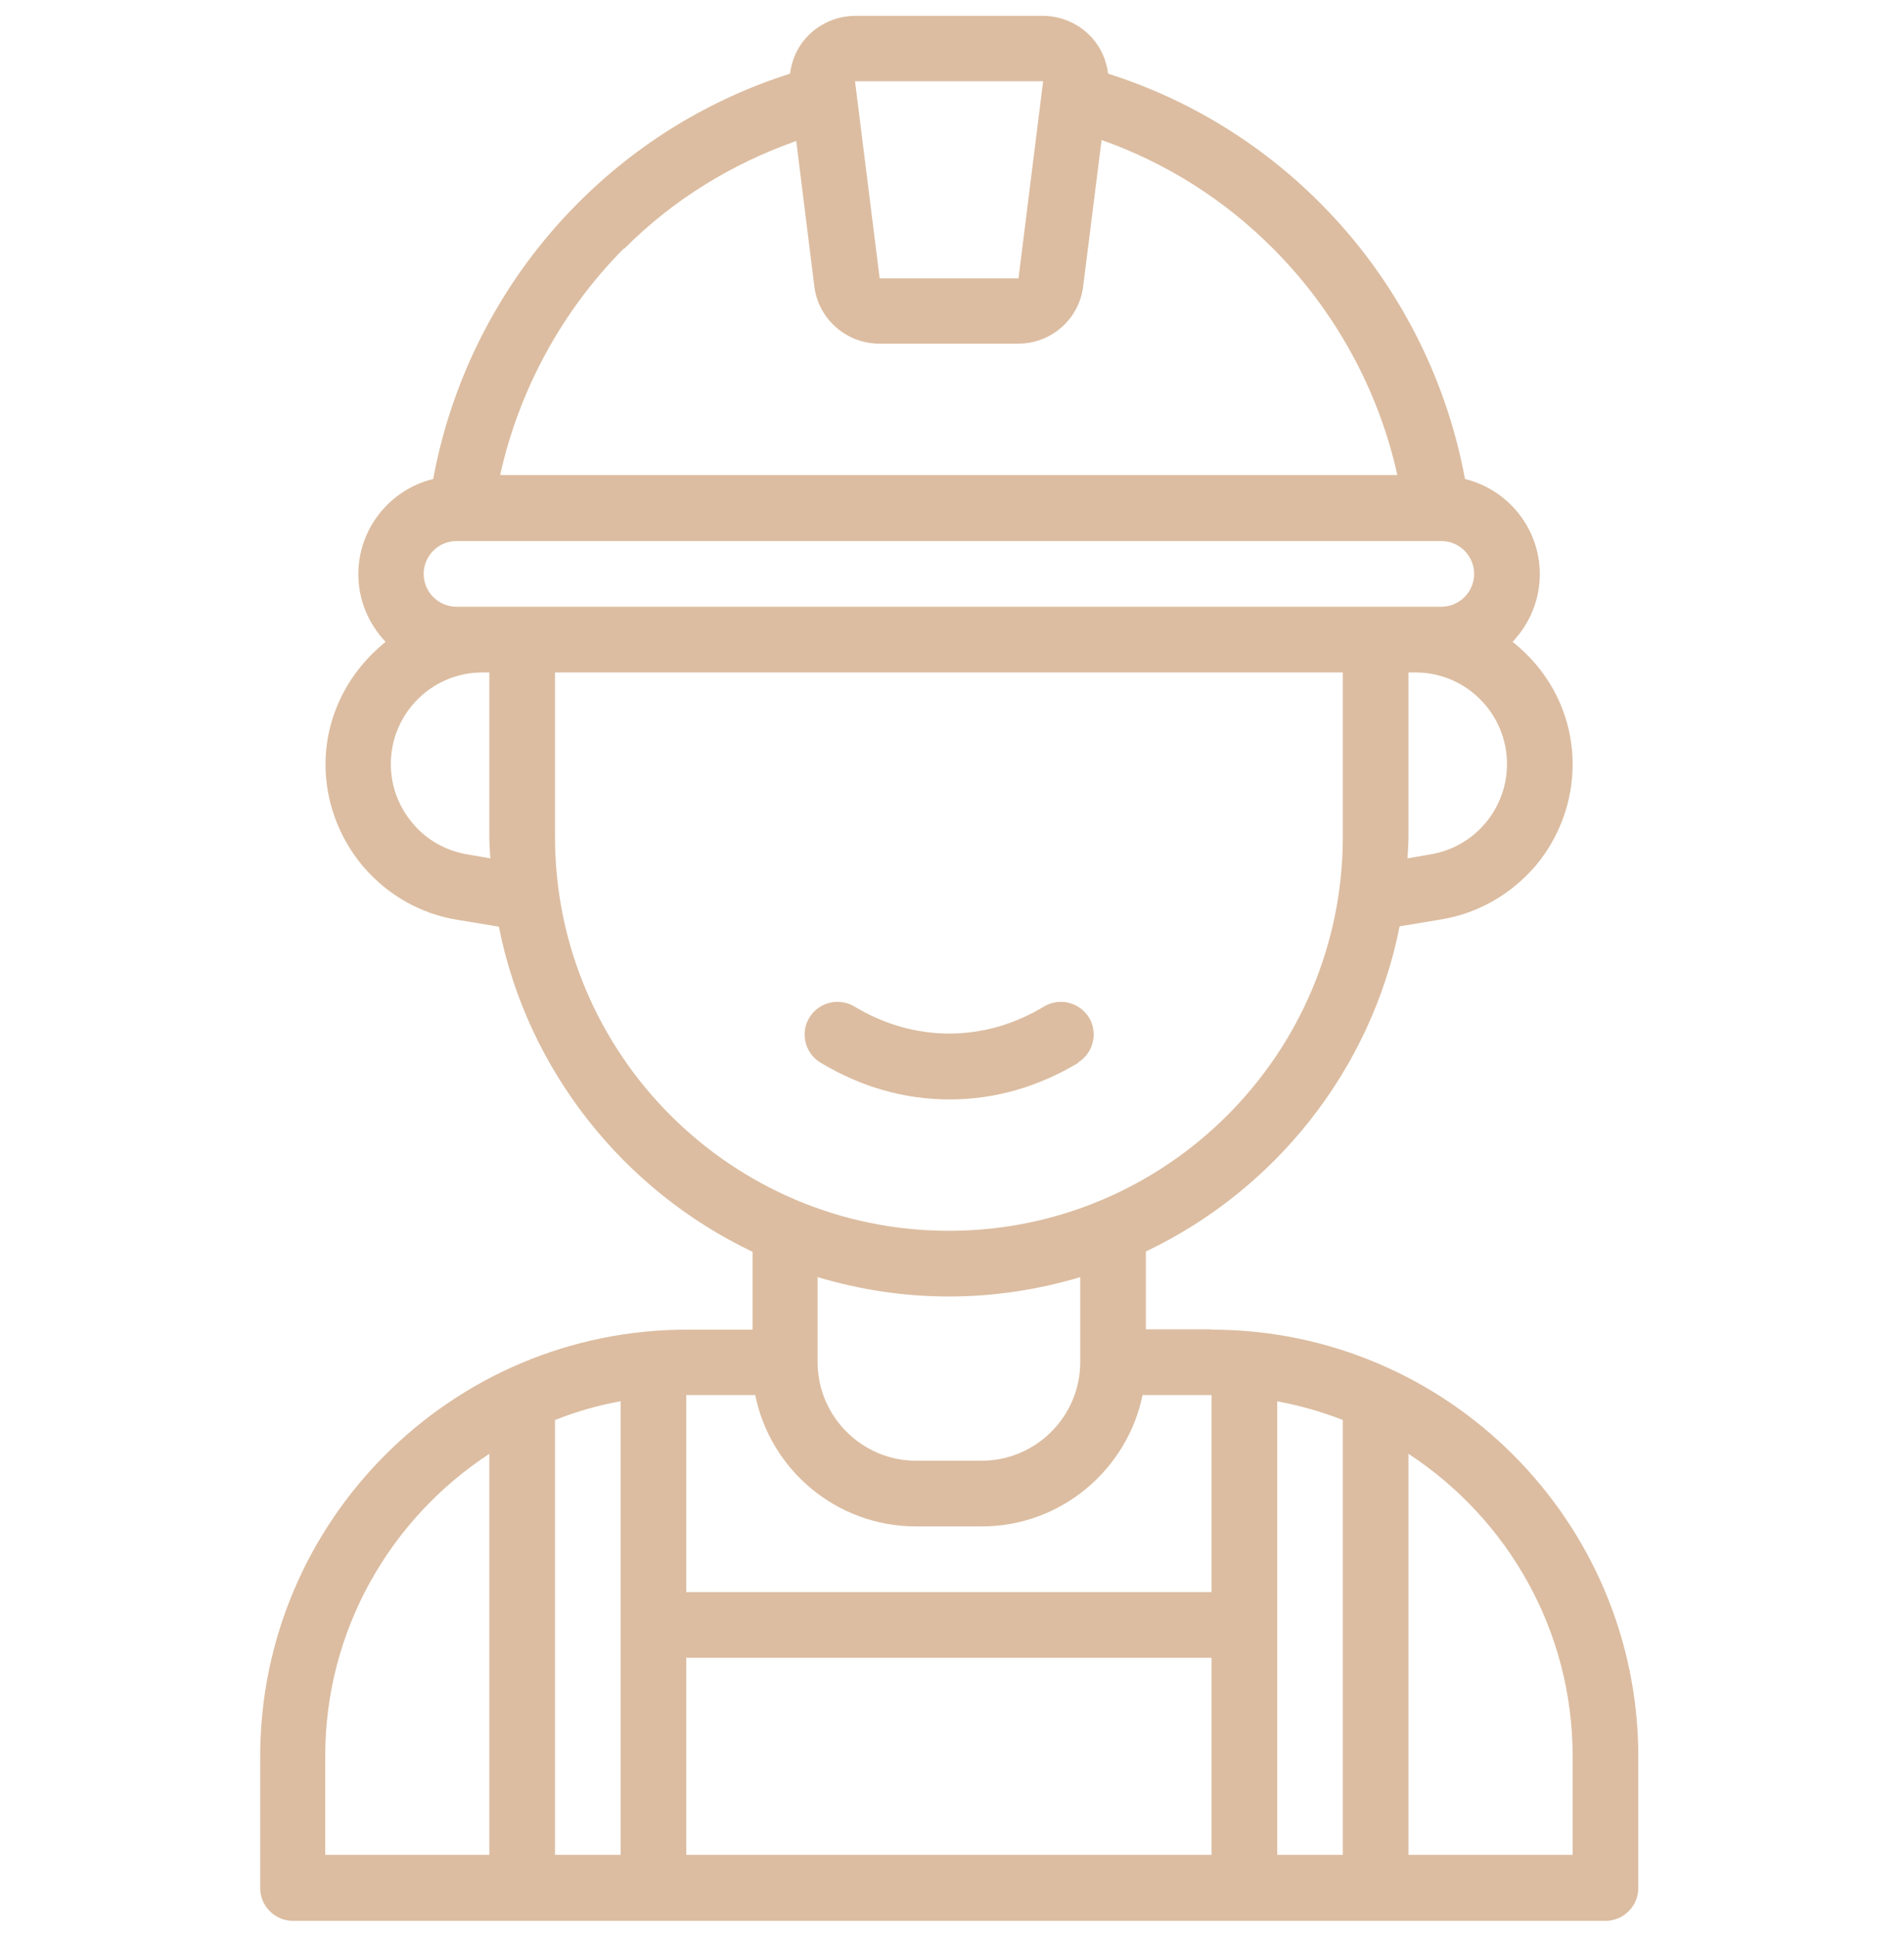 <svg width="60" height="61" viewBox="0 0 60 61" fill="none" xmlns="http://www.w3.org/2000/svg">
<g clip-path="url(#clip0_908_200)">
<path d="M38.178 41.869H36.11V39.417C40.175 37.483 43.206 33.707 44.106 29.176L45.41 28.959C46.568 28.772 47.613 28.172 48.389 27.272C49.144 26.372 49.558 25.235 49.558 24.076C49.558 22.503 48.813 21.117 47.665 20.217C48.192 19.659 48.523 18.914 48.523 18.086C48.523 16.628 47.51 15.417 46.165 15.086C45.565 11.828 43.972 8.766 41.603 6.397C39.73 4.514 37.434 3.117 34.92 2.321C34.868 1.907 34.703 1.524 34.423 1.203C34.03 0.759 33.461 0.5 32.872 0.5H26.944C26.354 0.5 25.785 0.759 25.392 1.203C25.113 1.514 24.948 1.907 24.896 2.321C22.382 3.117 20.085 4.514 18.213 6.397C15.844 8.766 14.251 11.828 13.651 15.086C12.296 15.417 11.292 16.638 11.292 18.086C11.292 18.914 11.623 19.659 12.151 20.217C11.013 21.128 10.258 22.514 10.258 24.076C10.258 25.235 10.672 26.372 11.437 27.283C12.203 28.183 13.248 28.783 14.406 28.969L15.72 29.186C16.62 33.717 19.651 37.493 23.716 39.428V41.879H21.648C14.23 41.879 8.199 47.91 8.199 55.328V59.465C8.199 60.035 8.665 60.5 9.234 60.5H50.592C51.161 60.5 51.627 60.035 51.627 59.465V55.328C51.627 47.91 45.596 41.879 38.178 41.879V41.869ZM46.806 25.928C46.361 26.455 45.751 26.797 45.078 26.91L44.354 27.035C44.365 26.807 44.385 26.579 44.385 26.352V21.179H44.603C46.196 21.179 47.489 22.472 47.489 24.066C47.489 24.748 47.251 25.4 46.806 25.928ZM32.872 2.559L32.096 8.766H27.72L26.944 2.559H32.872ZM19.672 7.834C21.203 6.293 23.065 5.155 25.092 4.441L25.661 9.014C25.785 10.048 26.675 10.824 27.71 10.824H32.085C33.13 10.824 34.01 10.048 34.134 9.014L34.713 4.41C36.741 5.124 38.592 6.293 40.123 7.834C42.078 9.79 43.444 12.293 44.034 14.962H15.761C16.351 12.293 17.706 9.79 19.661 7.824L19.672 7.834ZM14.385 19.11C13.816 19.11 13.351 18.645 13.351 18.076C13.351 17.507 13.816 17.041 14.385 17.041H45.42C45.989 17.041 46.454 17.507 46.454 18.076C46.454 18.645 45.989 19.11 45.42 19.11H14.385ZM14.727 26.91C14.054 26.797 13.444 26.455 13.01 25.938C12.554 25.4 12.316 24.748 12.316 24.066C12.316 22.472 13.61 21.179 15.203 21.179H15.42V26.352C15.42 26.579 15.441 26.807 15.451 27.035L14.727 26.91ZM17.489 26.352V21.179H42.316V26.352C42.316 33.2 36.751 38.766 29.903 38.766C23.054 38.766 17.489 33.2 17.489 26.352ZM29.903 40.834C31.341 40.834 32.727 40.617 34.041 40.224V42.904C34.041 44.61 32.644 46.007 30.937 46.007H28.868C27.161 46.007 25.765 44.61 25.765 42.904V40.224C27.078 40.617 28.465 40.834 29.903 40.834ZM23.799 43.938C24.275 46.297 26.365 48.076 28.868 48.076H30.937C33.43 48.076 35.52 46.297 36.006 43.938H38.178V50.145H21.627V43.938H23.799ZM10.248 55.317C10.248 51.334 12.306 47.828 15.42 45.79V58.421H10.248V55.317ZM17.489 44.972V44.724C18.151 44.465 18.844 44.259 19.558 44.135V58.421H17.489V44.972ZM21.627 52.214H38.178V58.421H21.627V52.214ZM40.248 58.421V44.135C40.961 44.269 41.654 44.465 42.316 44.724V58.421H40.248ZM49.558 58.421H44.385V45.79C47.499 47.828 49.558 51.334 49.558 55.317V58.421Z" fill="#DCBDA1"/>
<path d="M33.968 33.469C34.454 33.169 34.609 32.538 34.319 32.052C34.02 31.566 33.389 31.41 32.902 31.7C31.02 32.838 28.806 32.838 26.923 31.7C26.437 31.41 25.795 31.566 25.506 32.052C25.206 32.538 25.371 33.179 25.857 33.469C27.13 34.234 28.495 34.628 29.923 34.628C31.351 34.628 32.716 34.234 33.989 33.469H33.968Z" fill="#DCBDA1"/>
</g>
<defs>
<clipPath id="clip0_908_200">
<rect width="60" height="60" fill="white" transform="translate(0 0.5)"/>
</clipPath>
</defs>
</svg>
